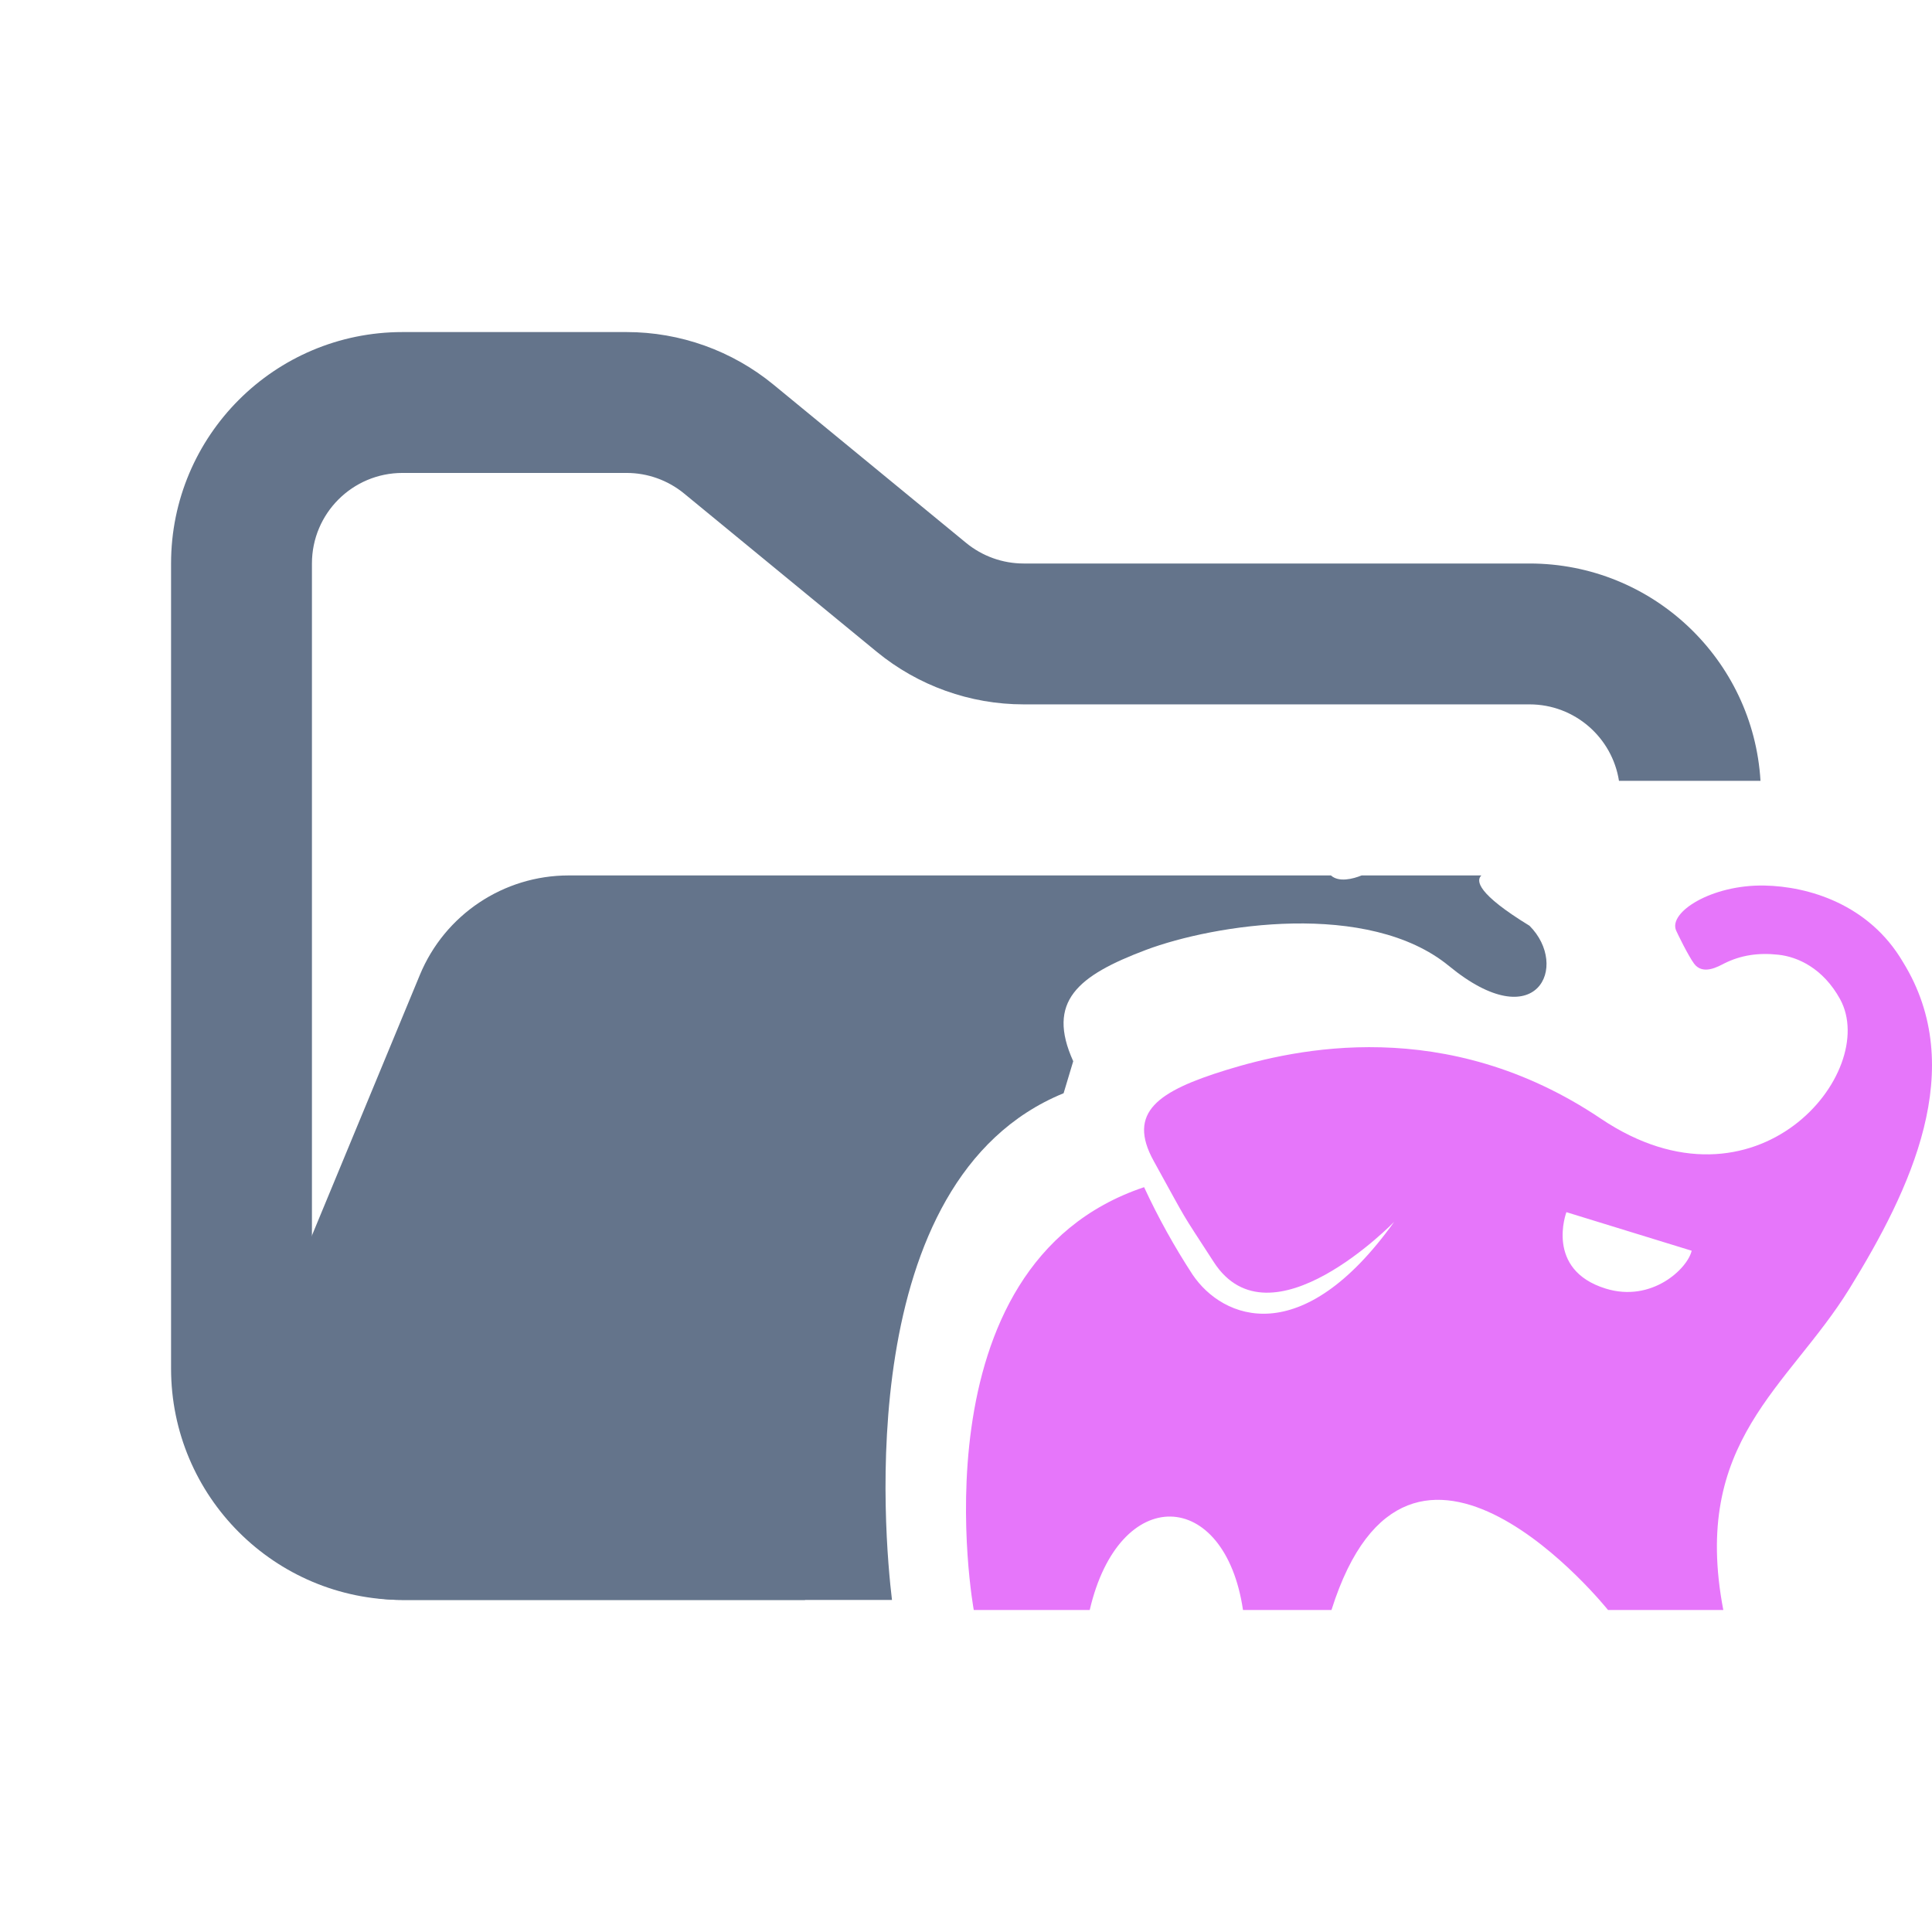 <svg width="48" height="48" viewBox="0 0 48 48" fill="none" xmlns="http://www.w3.org/2000/svg">
<path fill-rule="evenodd" clip-rule="evenodd" d="M10 8.25C6.824 8.25 4.25 10.824 4.25 14V34C4.25 37.176 6.824 39.75 10 39.75H20V36.25H10C8.757 36.25 7.75 35.243 7.75 34V14C7.75 12.757 8.757 11.75 10 11.75H15.568C16.089 11.75 16.593 11.931 16.996 12.261L21.782 16.193C22.811 17.038 24.101 17.5 25.432 17.5H38C39.124 17.5 40.055 18.324 40.223 19.4H43.739C43.559 16.387 41.058 14 38 14H25.432C24.911 14 24.407 13.819 24.004 13.489L19.218 9.557C18.189 8.712 16.899 8.25 15.568 8.25H10Z" fill="#64748B"/>
<path fill-rule="evenodd" clip-rule="evenodd" d="M33.067 21.75L21.705 21.75H15.182L14.128 21.75C12.51 21.75 11.051 22.725 10.432 24.22L6.291 34.219C5.2 36.853 7.136 39.75 9.986 39.75H22.161C21.968 38.147 21.157 29.315 26.425 27.161L26.664 26.366C25.992 24.881 26.773 24.24 28.471 23.6C30.17 22.962 34 22.357 36 24C38.185 25.795 39 24 38 23C36.7 22.205 36.667 21.88 36.804 21.75L33.829 21.75C33.609 21.839 33.261 21.926 33.067 21.75Z" fill="#64748B"/>
<path fill-rule="evenodd" clip-rule="evenodd" d="M47.28 23.904C46.43 22.453 44.91 22.021 43.837 22.001C42.521 21.976 41.44 22.668 41.644 23.121C41.688 23.219 41.935 23.728 42.086 23.938C42.306 24.241 42.698 24.007 42.835 23.938C43.247 23.731 43.686 23.665 44.184 23.72C44.659 23.771 45.291 24.051 45.716 24.823C46.713 26.642 43.632 30.386 39.775 27.794C35.92 25.201 32.17 26.061 30.471 26.582C28.773 27.106 27.992 27.631 28.664 28.845C29.576 30.497 29.273 29.991 30.157 31.357C31.561 33.527 34.636 30.358 34.636 30.358C32.346 33.56 30.383 32.786 29.629 31.667C29.175 30.971 28.772 30.245 28.425 29.495C22.624 31.436 24.193 40 24.193 40H27.074C27.806 36.846 30.433 36.964 30.882 40H33.08C35.025 33.841 39.951 40 39.951 40H42.815C42.013 35.801 44.427 34.48 45.948 32.018C47.47 29.554 48.91 26.542 47.28 23.904ZM39.891 32.014C38.376 31.545 38.917 30.116 38.917 30.116C38.917 30.116 40.241 30.522 42.029 31.074C41.927 31.519 41.036 32.37 39.891 32.014Z" fill="#E676FA"/>
</svg>
